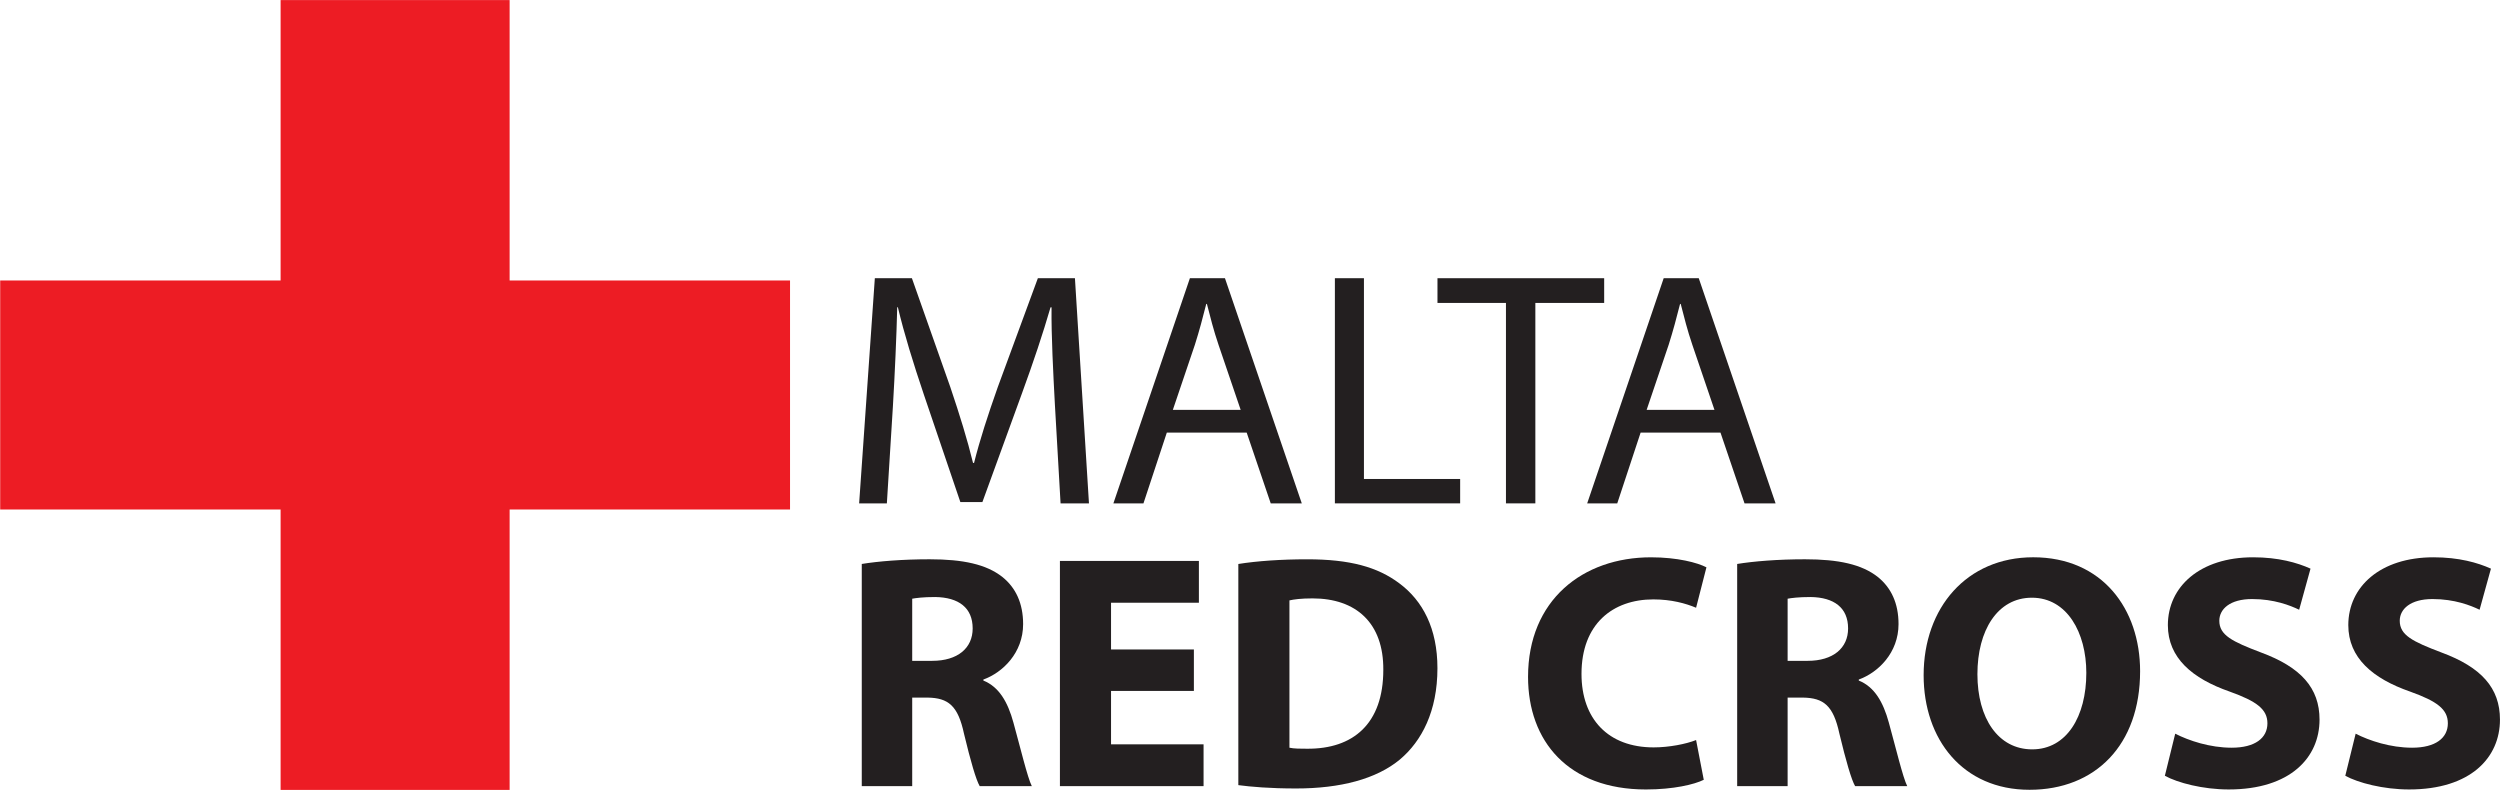<?xml version="1.0" encoding="UTF-8" standalone="no"?>
<!-- Created with Inkscape (http://www.inkscape.org/) -->

<svg
   version="1.1"
   id="svg1"
   width="518.752"
   height="163.933"
   viewBox="0 0 518.752 163.933"
   sodipodi:docname="Malta RC.svg"
   inkscape:version="1.3.2 (091e20e, 2023-11-25, custom)"
   xmlns:inkscape="http://www.inkscape.org/namespaces/inkscape"
   xmlns:sodipodi="http://sodipodi.sourceforge.net/DTD/sodipodi-0.dtd"
   xmlns="http://www.w3.org/2000/svg"
   xmlns:svg="http://www.w3.org/2000/svg">
  <defs
     id="defs1">
    <clipPath
       clipPathUnits="userSpaceOnUse"
       id="clipPath16">
      <path
         d="M 0,122.95 H 389.04 V 0 H 0 Z"
         transform="translate(-366.599,-8.77)"
         id="path16" />
    </clipPath>
  </defs>
  <sodipodi:namedview
     id="namedview1"
     pagecolor="#ffffff"
     bordercolor="#666666"
     borderopacity="1.0"
     inkscape:showpageshadow="2"
     inkscape:pageopacity="0.0"
     inkscape:pagecheckerboard="0"
     inkscape:deskcolor="#d1d1d1"
     inkscape:export-bgcolor="#ffffffff"
     inkscape:zoom="1.8024026"
     inkscape:cx="259.37601"
     inkscape:cy="81.835211"
     inkscape:window-width="1920"
     inkscape:window-height="1017"
     inkscape:window-x="-8"
     inkscape:window-y="-8"
     inkscape:window-maximized="1"
     inkscape:current-layer="g1">
    <inkscape:page
       x="0"
       y="0"
       inkscape:label="1"
       id="page1"
       width="518.752"
       height="163.933"
       margin="0"
       bleed="0"
       inkscape:export-filename="Malta RC.png"
       inkscape:export-xdpi="300"
       inkscape:export-ydpi="300" />
  </sodipodi:namedview>
  <g
     id="g1"
     inkscape:groupmode="layer"
     inkscape:label="1">
    <g
       id="group-MC1">
      <path
         id="path2"
         d="M 0,0 H -43.65 V 43.65 H -79.3 V 0 h -43.65 V -35.65 H -79.3 V -79.3 h 35.65 v 43.65 H 0 L 0,0"
         style="fill:#ed1c24;fill-opacity:1;fill-rule:nonzero;stroke:none"
         transform="matrix(1.333,0,0,-1.333,163.933,58.2)" />
      <path
         id="path3"
         d="M 0,0 C -0.26,4.888 -0.572,10.764 -0.52,15.132 H -0.676 C -1.872,11.024 -3.328,6.656 -5.096,1.82 l -6.189,-17.005 h -3.432 l -5.668,16.693 c -1.664,4.94 -3.068,9.464 -4.056,13.624 h -0.104 c -0.104,-4.368 -0.364,-10.244 -0.676,-15.496 l -0.936,-15.029 h -4.316 l 2.444,35.05 h 5.772 l 5.98,-16.953 c 1.456,-4.316 2.652,-8.164 3.536,-11.804 h 0.156 c 0.884,3.536 2.132,7.384 3.693,11.804 l 6.24,16.953 H 3.12 l 2.184,-35.05 H 0.884 L 0,0"
         style="fill:#231f20;fill-opacity:1;fill-rule:nonzero;stroke:none"
         transform="matrix(1.333,0,0,-1.333,218.891,83.936)" />
      <path
         id="path4"
         d="m 0,0 -3.433,10.088 c -0.78,2.288 -1.3,4.369 -1.82,6.397 h -0.104 c -0.52,-2.08 -1.091,-4.212 -1.768,-6.345 L -10.556,0 Z m -11.493,-3.536 -3.639,-11.025 h -4.681 l 11.909,35.05 h 5.46 l 11.96,-35.05 H 4.68 L 0.935,-3.536 h -12.428"
         style="fill:#231f20;fill-opacity:1;fill-rule:nonzero;stroke:none"
         transform="matrix(1.333,0,0,-1.333,257.439,85.045)" />
      <path
         id="path5"
         d="M 0,0 H 4.523 V -31.253 H 19.5 v -3.796 H 0 V 0"
         style="fill:#231f20;fill-opacity:1;fill-rule:nonzero;stroke:none"
         transform="matrix(1.333,0,0,-1.333,276.989,57.728)" />
      <path
         id="path6"
         d="M 0,0 H -10.66 V 3.848 H 15.289 V 0 H 4.576 V -31.201 H 0 L 0,0"
         style="fill:#231f20;fill-opacity:1;fill-rule:nonzero;stroke:none"
         transform="matrix(1.333,0,0,-1.333,312.487,62.859)" />
      <path
         id="path7"
         d="m 0,0 -3.432,10.088 c -0.781,2.288 -1.3,4.369 -1.821,6.397 H -5.356 C -5.877,14.405 -6.449,12.273 -7.125,10.14 L -10.556,0 Z m -11.493,-3.536 -3.64,-11.025 h -4.68 l 11.909,35.05 h 5.46 l 11.96,-35.05 H 4.68 L 0.936,-3.536 h -12.429"
         style="fill:#231f20;fill-opacity:1;fill-rule:nonzero;stroke:none"
         transform="matrix(1.333,0,0,-1.333,355.752,85.045)" />
      <path
         id="path8"
         d="M 0,0 H 3.12 C 7.072,0 9.412,1.976 9.412,5.044 9.412,8.269 7.228,9.88 3.588,9.933 1.664,9.933 0.572,9.776 0,9.672 Z m -7.852,15.08 c 2.547,0.416 6.344,0.729 10.556,0.729 5.2,0 8.84,-0.781 11.336,-2.757 2.08,-1.664 3.225,-4.108 3.225,-7.332 0,-4.472 -3.173,-7.54 -6.189,-8.632 v -0.156 c 2.445,-0.988 3.796,-3.328 4.681,-6.552 1.092,-3.953 2.184,-8.529 2.859,-9.881 H 10.504 C 9.932,-18.513 9.1,-15.653 8.06,-11.337 7.124,-6.969 5.616,-5.772 2.392,-5.721 H 0 v -13.78 H -7.852 V 15.08"
         style="fill:#231f20;fill-opacity:1;fill-rule:nonzero;stroke:none"
         transform="matrix(1.333,0,0,-1.333,189.284,137.124)" />
      <path
         id="path9"
         d="M 0,0 H -12.896 V -8.32 H 1.507 v -6.5 h -22.36 V 20.229 H 0.78 v -6.5 H -12.896 V 6.449 L 0,6.449 V 0"
         style="fill:#231f20;fill-opacity:1;fill-rule:nonzero;stroke:none"
         transform="matrix(1.333,0,0,-1.333,247.732,143.365)" />
      <path
         id="path10"
         d="M 0,0 C 0.676,-0.157 1.767,-0.157 2.756,-0.157 9.932,-0.208 14.612,3.744 14.612,12.116 14.664,19.396 10.4,23.244 3.588,23.244 1.82,23.244 0.676,23.089 0,22.932 Z m -7.956,28.6 c 2.912,0.468 6.708,0.729 10.712,0.729 6.656,0 10.972,-1.197 14.352,-3.744 3.641,-2.704 5.929,-7.021 5.929,-13.209 C 23.037,5.668 20.592,1.04 17.213,-1.821 13.52,-4.889 7.904,-6.345 1.04,-6.345 c -4.109,0 -7.021,0.261 -8.996,0.52 V 28.6"
         style="fill:#231f20;fill-opacity:1;fill-rule:nonzero;stroke:none"
         transform="matrix(1.333,0,0,-1.333,267.56,155.151)" />
      <path
         id="path11"
         d="m 0,0 c -1.456,-0.728 -4.732,-1.507 -8.996,-1.507 -12.117,0 -18.357,7.54 -18.357,17.524 0,11.96 8.528,18.616 19.136,18.616 4.109,0 7.229,-0.832 8.633,-1.559 l -1.612,-6.292 c -1.612,0.676 -3.849,1.3 -6.656,1.3 -6.292,0 -11.181,-3.796 -11.181,-11.597 0,-7.021 4.16,-11.441 11.232,-11.441 2.393,0 5.045,0.521 6.605,1.144 L 0,0"
         style="fill:#231f20;fill-opacity:1;fill-rule:nonzero;stroke:none"
         transform="matrix(1.333,0,0,-1.333,353.533,161.808)" />
      <path
         id="path12"
         d="M 0,0 H 3.12 C 7.072,0 9.413,1.976 9.413,5.044 9.413,8.269 7.229,9.88 3.589,9.933 1.664,9.933 0.572,9.776 0,9.672 Z m -7.853,15.08 c 2.549,0.416 6.345,0.729 10.557,0.729 5.2,0 8.841,-0.781 11.337,-2.757 2.08,-1.664 3.224,-4.108 3.224,-7.332 0,-4.472 -3.172,-7.54 -6.188,-8.632 v -0.156 c 2.444,-0.988 3.796,-3.328 4.68,-6.552 1.092,-3.953 2.183,-8.529 2.86,-9.881 h -8.112 c -0.572,0.988 -1.404,3.848 -2.444,8.164 -0.937,4.368 -2.445,5.565 -5.668,5.616 H 0 v -13.78 H -7.853 V 15.08"
         style="fill:#231f20;fill-opacity:1;fill-rule:nonzero;stroke:none"
         transform="matrix(1.333,0,0,-1.333,370.933,137.124)" />
      <path
         id="path13"
         d="m 0,0 c 0,-6.864 3.225,-11.7 8.528,-11.7 5.357,0 8.425,5.096 8.425,11.908 0,6.292 -3.016,11.7 -8.476,11.7 C 3.12,11.908 0,6.812 0,0 Z m 25.325,0.468 c 0,-11.492 -6.968,-18.461 -17.213,-18.461 -10.4,0 -16.484,7.852 -16.484,17.837 0,10.505 6.708,18.356 17.057,18.356 10.764,0 16.64,-8.06 16.64,-17.732"
         style="fill:#231f20;fill-opacity:1;fill-rule:nonzero;stroke:none"
         transform="matrix(1.333,0,0,-1.333,410.315,139.897)" />
      <path
         id="path14"
         d="m 0,0 c 2.132,-1.092 5.409,-2.183 8.788,-2.183 3.64,0 5.565,1.507 5.565,3.796 0,2.184 -1.664,3.432 -5.876,4.94 -5.824,2.027 -9.621,5.252 -9.621,10.348 0,5.98 4.992,10.556 13.261,10.556 3.952,0 6.864,-0.832 8.944,-1.767 l -1.768,-6.397 c -1.404,0.676 -3.9,1.664 -7.333,1.664 -3.431,0 -5.095,-1.56 -5.095,-3.38 0,-2.236 1.975,-3.224 6.5,-4.94 6.188,-2.288 9.1,-5.512 9.1,-10.452 0,-5.876 -4.524,-10.868 -14.144,-10.868 -4.004,0 -7.957,1.039 -9.933,2.131 L 0,0"
         style="fill:#231f20;fill-opacity:1;fill-rule:nonzero;stroke:none"
         transform="matrix(1.333,0,0,-1.333,451.359,152.24)" />
      <path
         id="path15"
         d="m 0,0 c 2.132,-1.092 5.409,-2.183 8.789,-2.183 3.639,0 5.564,1.507 5.564,3.796 0,2.184 -1.664,3.432 -5.876,4.94 -5.824,2.027 -9.621,5.252 -9.621,10.348 0,5.98 4.992,10.556 13.261,10.556 3.952,0 6.864,-0.832 8.944,-1.767 l -1.768,-6.397 c -1.404,0.676 -3.9,1.664 -7.333,1.664 -3.431,0 -5.095,-1.56 -5.095,-3.38 0,-2.236 1.975,-3.224 6.5,-4.94 6.188,-2.288 9.1,-5.512 9.1,-10.452 0,-5.876 -4.524,-10.868 -14.144,-10.868 -4.004,0 -7.957,1.039 -9.933,2.131 L 0,0"
         style="fill:#231f20;fill-opacity:1;fill-rule:nonzero;stroke:none"
         transform="matrix(1.333,0,0,-1.333,488.799,152.24)"
         clip-path="url(#clipPath16)" />
    </g>
  </g>
</svg>
